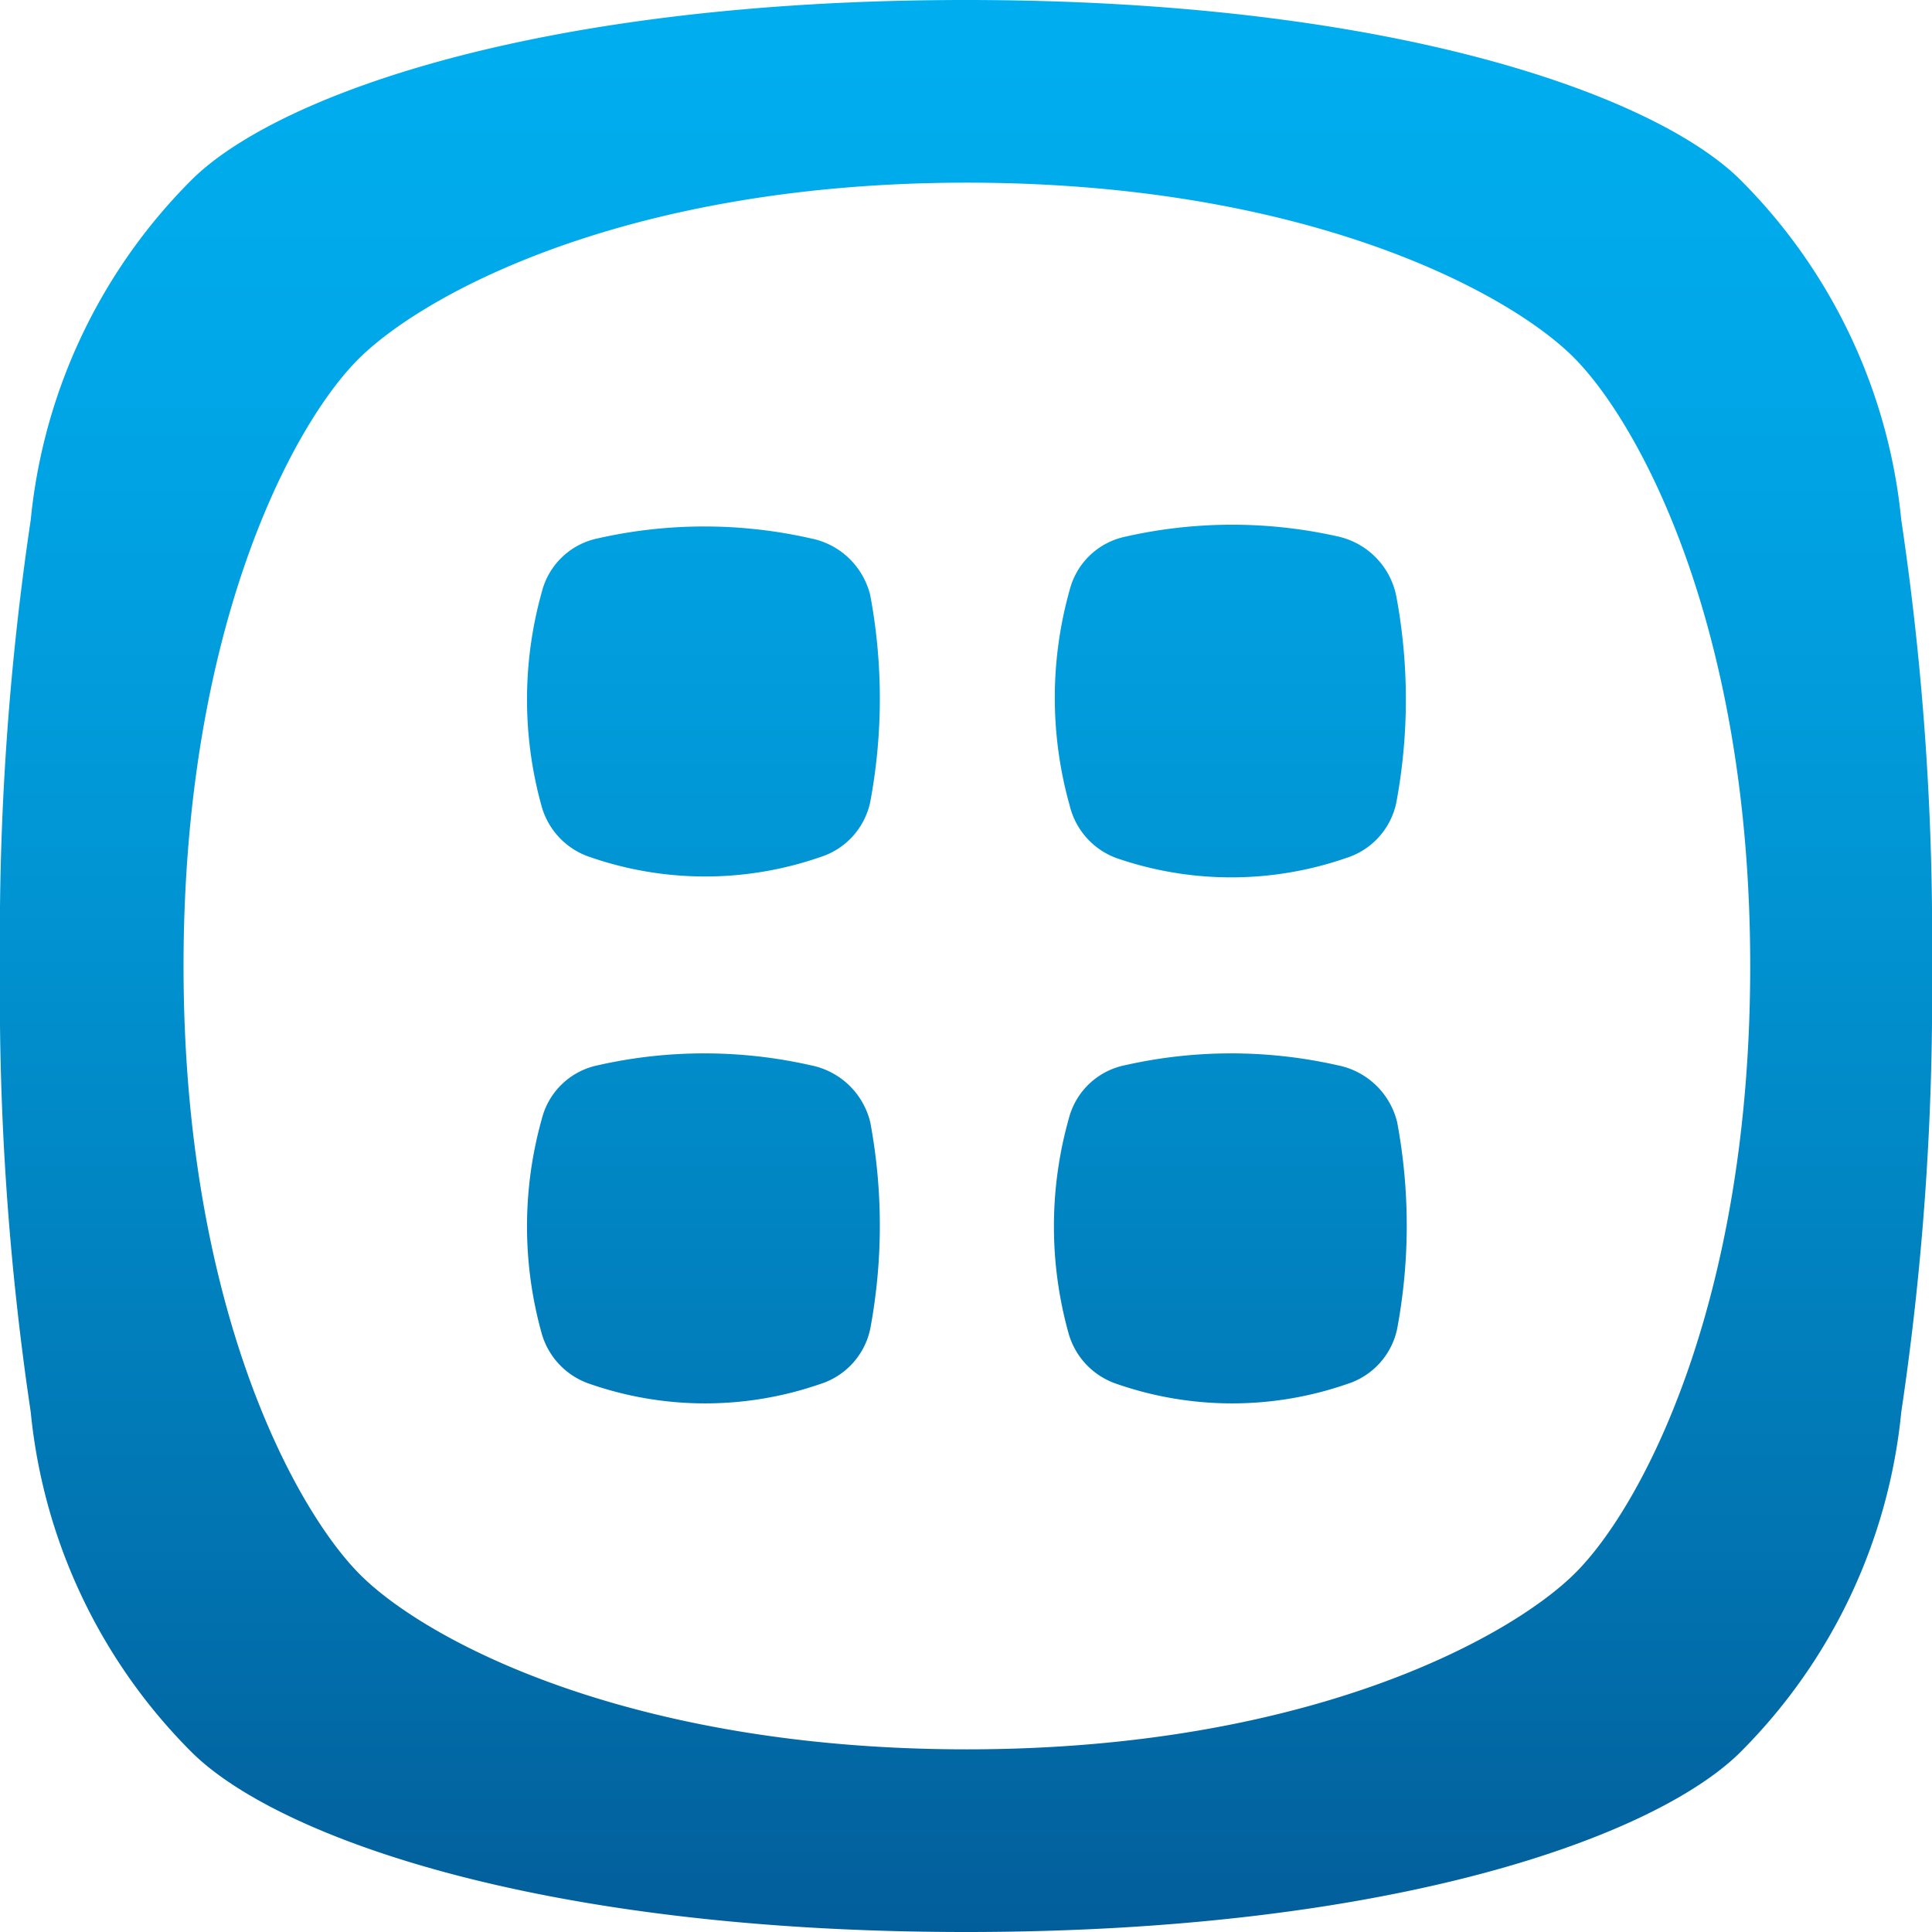 <svg xmlns="http://www.w3.org/2000/svg" xmlns:xlink="http://www.w3.org/1999/xlink" viewBox="0 0 22 22"><defs><linearGradient id="linear-gradient" x1="11" x2="11" y2="22" gradientUnits="userSpaceOnUse"><stop offset="0" stop-color="#00aeef"/><stop offset="0.19" stop-color="#00a7e8"/><stop offset="0.46" stop-color="#0194d3"/><stop offset="0.79" stop-color="#0175b2"/><stop offset="1" stop-color="#025e9a"/></linearGradient></defs><title>nav-layout-off</title><g id="Layer_2" data-name="Layer 2"><g id="Layer_1-2" data-name="Layer 1"><path d="M21.65,5.92a6.35,6.35,0,0,0-1.82-3.86C18.89,1.11,15.92,0,11,0S3.11,1.11,2.17,2.06A6.35,6.35,0,0,0,.35,5.92,32.19,32.19,0,0,0,0,11a32.19,32.19,0,0,0,.35,5.08,6.35,6.35,0,0,0,1.82,3.86C3.11,20.89,6.08,22,11,22s7.89-1.11,8.83-2.06a6.35,6.35,0,0,0,1.82-3.86A32.19,32.19,0,0,0,22,11,32.19,32.19,0,0,0,21.65,5.92ZM2.09,11c0-3.86,1.25-6.18,2-6.92s3.06-2,6.92-2,6.18,1.25,6.92,2,2,3.06,2,6.92-1.25,6.18-2,6.92-3.06,2-6.92,2-6.18-1.25-6.92-2S2.09,14.86,2.09,11ZM12.71,9.77a4,4,0,0,0,2.62,0,.84.84,0,0,0,.57-.63,6.4,6.4,0,0,0,0-2.35.87.87,0,0,0-.66-.68,5.49,5.49,0,0,0-2.42,0,.83.83,0,0,0-.64.61,4.53,4.53,0,0,0,0,2.45A.85.85,0,0,0,12.71,9.77Zm2.52,2.36a5.49,5.49,0,0,0-2.42,0,.83.83,0,0,0-.64.61,4.53,4.53,0,0,0,0,2.45.85.85,0,0,0,.55.57,4,4,0,0,0,2.62,0,.84.84,0,0,0,.57-.63,6.4,6.4,0,0,0,0-2.35A.87.87,0,0,0,15.23,12.13Zm-6-6a5.49,5.49,0,0,0-2.42,0,.83.83,0,0,0-.64.61,4.53,4.53,0,0,0,0,2.45.85.85,0,0,0,.55.57,4,4,0,0,0,2.62,0,.84.84,0,0,0,.57-.63,6.4,6.4,0,0,0,0-2.35A.87.87,0,0,0,9.23,6.13Zm0,6a5.49,5.49,0,0,0-2.42,0,.83.83,0,0,0-.64.61,4.53,4.53,0,0,0,0,2.45.85.85,0,0,0,.55.57,4,4,0,0,0,2.62,0,.84.84,0,0,0,.57-.63,6.4,6.4,0,0,0,0-2.35A.87.87,0,0,0,9.23,12.13Z" fill="url(#linear-gradient)"/></g></g></svg>